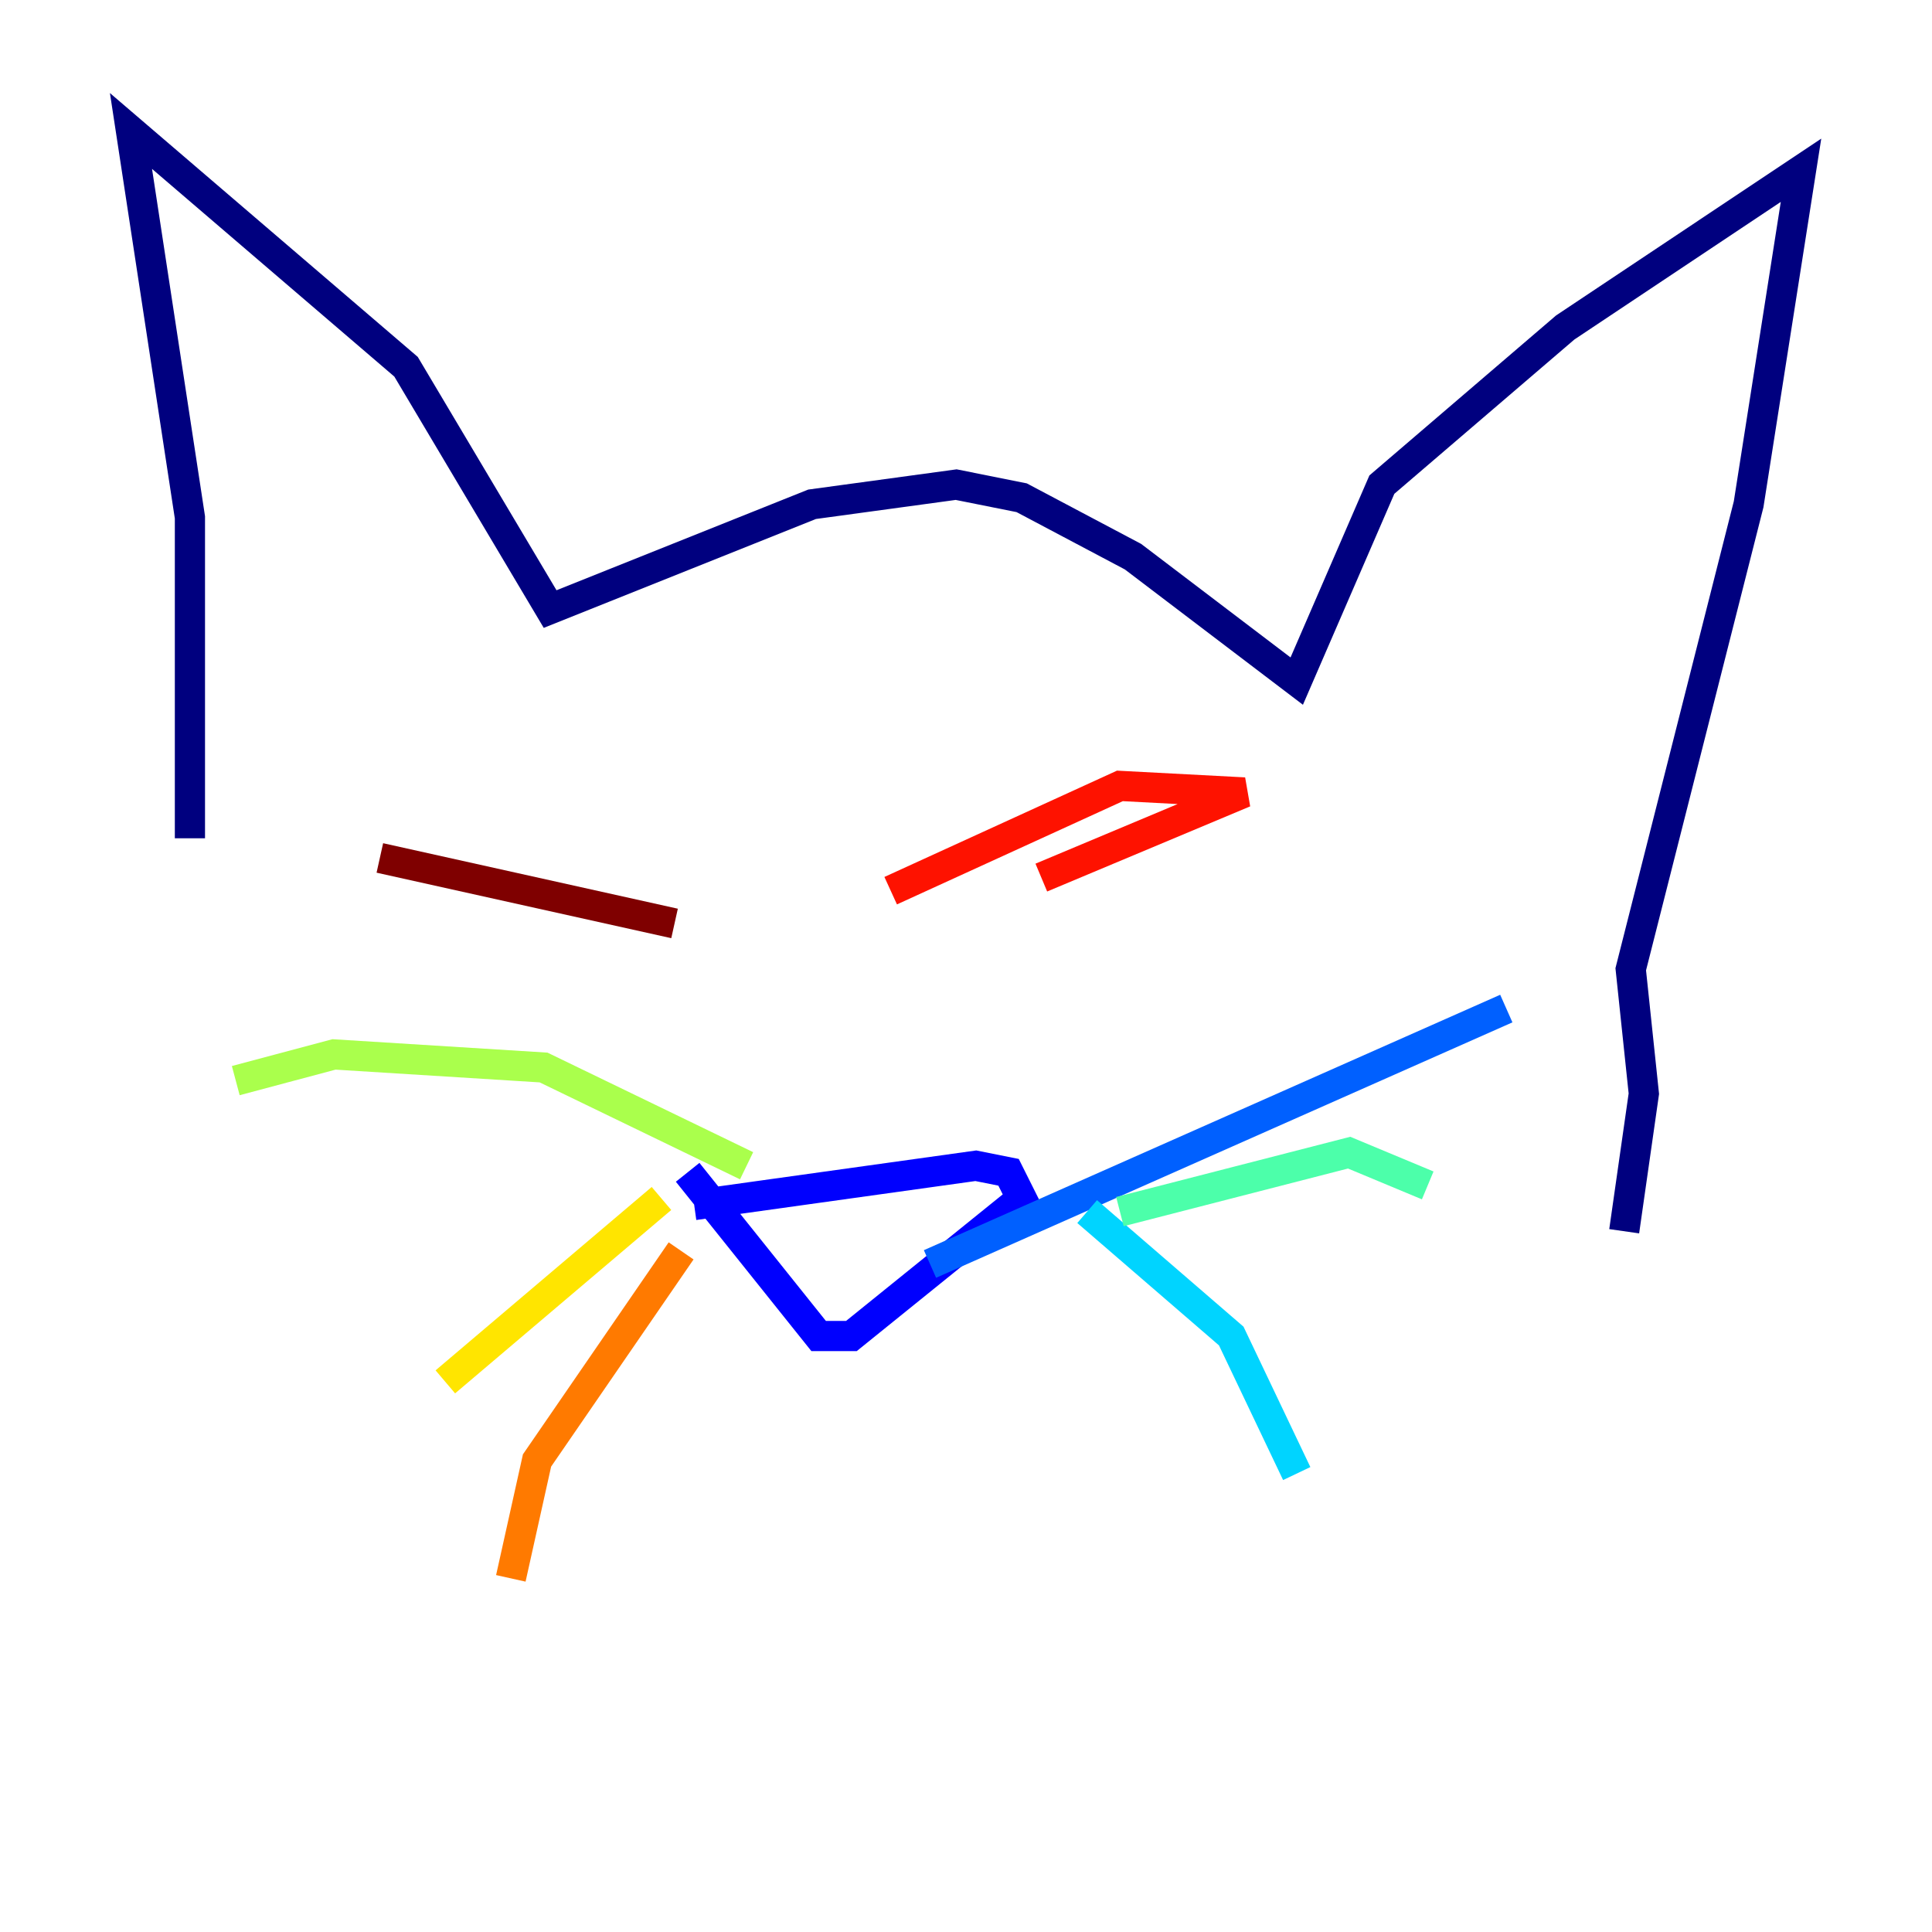 <?xml version="1.0" encoding="utf-8" ?>
<svg baseProfile="tiny" height="128" version="1.2" viewBox="0,0,128,128" width="128" xmlns="http://www.w3.org/2000/svg" xmlns:ev="http://www.w3.org/2001/xml-events" xmlns:xlink="http://www.w3.org/1999/xlink"><defs /><polyline fill="none" points="12.583,55.539 12.583,34.278 8.678,8.678 26.902,24.298 36.447,40.352 53.803,33.41 63.349,32.108 67.688,32.976 75.064,36.881 85.912,45.125 91.552,32.108 103.702,21.695 119.322,11.281 115.851,33.41 108.041,64.217 108.909,72.461 107.607,81.573" stroke="#00007f" stroke-width="2" /><polyline fill="none" points="45.559,77.668 54.237,88.515 56.407,88.515 67.688,79.403 66.82,77.668 64.651,77.234 45.993,79.837" stroke="#0000fe" stroke-width="2" /><polyline fill="none" points="61.614,83.742 99.797,66.82" stroke="#0060ff" stroke-width="2" /><polyline fill="none" points="72.027,80.271 81.573,88.515 85.912,97.627" stroke="#00d4ff" stroke-width="2" /><polyline fill="none" points="74.197,80.271 89.383,76.366 94.59,78.536" stroke="#4cffaa" stroke-width="2" /><polyline fill="none" points="49.464,77.234 36.014,70.725 22.129,69.858 15.62,71.593" stroke="#aaff4c" stroke-width="2" /><polyline fill="none" points="43.824,79.403 29.505,91.552" stroke="#ffe500" stroke-width="2" /><polyline fill="none" points="45.125,82.875 35.58,96.759 33.844,104.57" stroke="#ff7a00" stroke-width="2" /><polyline fill="none" points="59.01,59.01 74.197,52.068 82.441,52.502 68.99,58.142" stroke="#fe1200" stroke-width="2" /><polyline fill="none" points="25.166,56.841 44.691,61.18" stroke="#7f0000" stroke-width="2" /></svg>